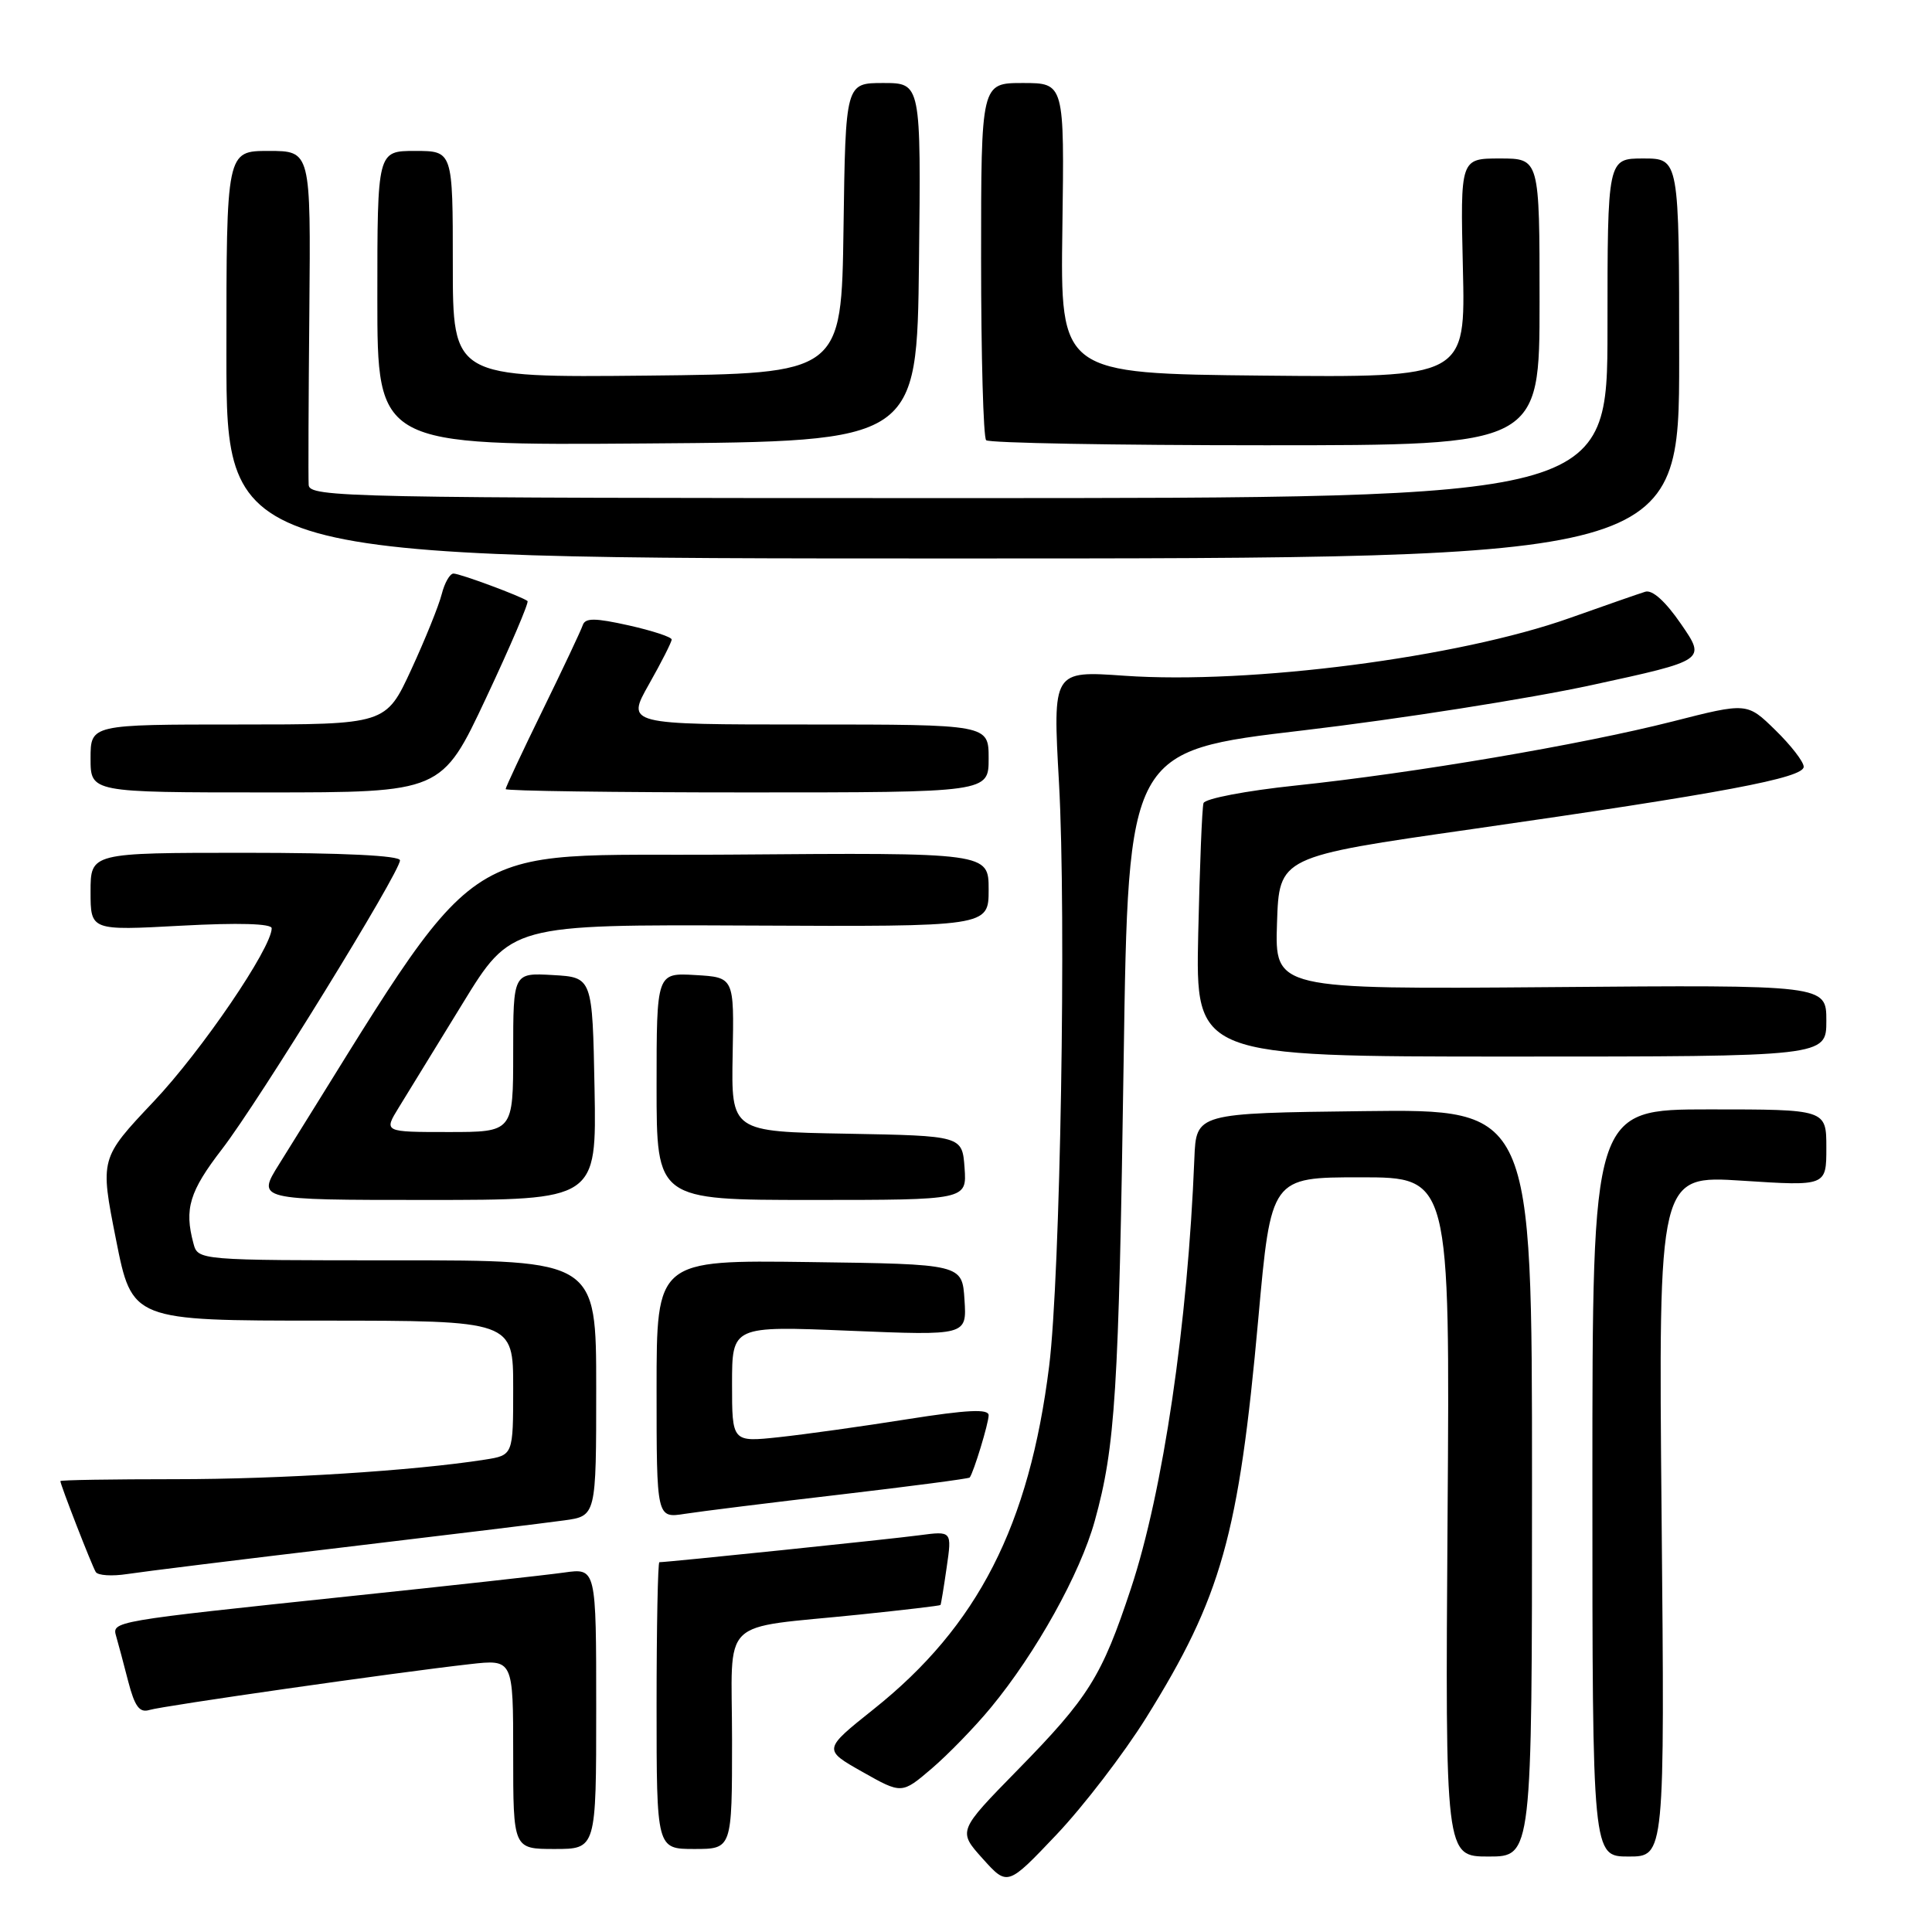 <?xml version="1.0" encoding="UTF-8" standalone="no"?>
<!DOCTYPE svg PUBLIC "-//W3C//DTD SVG 1.1//EN" "http://www.w3.org/Graphics/SVG/1.1/DTD/svg11.dtd" >
<svg xmlns="http://www.w3.org/2000/svg" xmlns:xlink="http://www.w3.org/1999/xlink" version="1.1" viewBox="0 0 256 256">
 <g >
 <path fill="currentColor"
d=" M 151.86 227.63 C 161.85 211.60 164.14 203.46 166.73 174.75 C 168.42 156.00 168.42 156.00 180.28 156.00 C 192.13 156.00 192.13 156.00 191.81 201.00 C 191.50 246.00 191.50 246.00 197.25 246.00 C 203.00 246.00 203.00 246.00 203.00 196.48 C 203.00 146.96 203.00 146.96 180.75 147.23 C 158.50 147.50 158.50 147.50 158.26 153.50 C 157.39 175.43 154.11 197.64 149.86 210.47 C 146.00 222.14 144.28 224.90 134.81 234.56 C 126.92 242.62 126.92 242.62 130.21 246.28 C 133.50 249.94 133.50 249.94 140.00 243.09 C 143.57 239.32 148.91 232.36 151.86 227.63 Z  M 220.17 200.86 C 219.75 155.73 219.75 155.73 230.87 156.45 C 242.00 157.17 242.00 157.17 242.00 152.08 C 242.00 147.00 242.00 147.00 226.50 147.00 C 211.00 147.00 211.00 147.00 211.00 196.50 C 211.00 246.00 211.00 246.00 215.80 246.00 C 220.59 246.00 220.59 246.00 220.17 200.86 Z  M 79.00 226.39 C 79.00 207.77 79.00 207.77 74.75 208.37 C 72.41 208.70 59.70 210.11 46.50 211.49 C 14.70 214.84 14.82 214.82 15.40 216.84 C 15.67 217.75 16.38 220.44 16.99 222.80 C 17.86 226.14 18.49 226.98 19.80 226.58 C 21.59 226.03 52.47 221.61 62.25 220.51 C 68.00 219.86 68.00 219.86 68.00 232.43 C 68.00 245.00 68.00 245.00 73.50 245.00 C 79.00 245.00 79.00 245.00 79.00 226.39 Z  M 97.00 230.55 C 97.00 213.91 94.97 215.90 113.99 213.93 C 119.77 213.33 124.55 212.77 124.62 212.67 C 124.69 212.58 125.06 210.33 125.44 207.68 C 126.14 202.86 126.14 202.86 121.82 203.43 C 118.14 203.93 88.45 207.00 87.37 207.00 C 87.17 207.00 87.00 215.55 87.00 226.00 C 87.00 245.00 87.00 245.00 92.00 245.00 C 97.00 245.00 97.00 245.00 97.00 230.55 Z  M 131.29 226.27 C 137.26 219.05 143.13 208.51 145.06 201.53 C 147.79 191.69 148.24 184.49 148.89 140.50 C 149.50 99.50 149.50 99.50 172.67 96.78 C 185.41 95.28 202.64 92.57 210.94 90.77 C 226.05 87.49 226.05 87.49 222.77 82.72 C 220.69 79.69 218.95 78.11 218.00 78.41 C 217.18 78.66 212.68 80.23 208.00 81.89 C 193.29 87.12 165.66 90.70 149.00 89.54 C 139.49 88.87 139.49 88.87 140.32 103.69 C 141.31 121.42 140.50 169.08 139.02 181.00 C 136.38 202.15 129.57 215.47 115.77 226.47 C 109.05 231.83 109.05 231.83 114.27 234.78 C 119.49 237.73 119.49 237.73 123.47 234.33 C 125.65 232.46 129.17 228.84 131.29 226.27 Z  M 45.50 205.03 C 59.25 203.39 72.41 201.79 74.75 201.46 C 79.00 200.88 79.00 200.88 79.00 183.94 C 79.00 167.00 79.00 167.00 52.62 167.00 C 26.23 167.00 26.23 167.00 25.63 164.75 C 24.40 160.17 25.10 157.87 29.43 152.25 C 34.31 145.91 53.00 115.58 53.00 114.00 C 53.00 113.37 45.46 113.00 32.50 113.00 C 12.00 113.00 12.00 113.00 12.00 118.15 C 12.00 123.31 12.00 123.31 24.00 122.66 C 31.60 122.25 36.00 122.38 36.00 123.00 C 36.00 125.60 26.72 139.24 20.37 145.95 C 13.24 153.50 13.24 153.50 15.37 164.24 C 17.50 174.99 17.50 174.99 42.75 174.99 C 68.00 175.00 68.00 175.00 68.00 183.91 C 68.00 192.82 68.00 192.82 64.25 193.41 C 54.87 194.88 37.21 196.00 23.25 196.00 C 14.86 196.00 8.00 196.11 8.00 196.25 C 8.00 196.74 12.18 207.48 12.69 208.30 C 12.97 208.76 14.85 208.88 16.85 208.57 C 18.86 208.26 31.75 206.66 45.50 205.03 Z  M 111.39 198.03 C 120.68 196.94 128.38 195.93 128.49 195.78 C 129.02 195.08 131.00 188.58 131.00 187.53 C 131.00 186.66 128.18 186.80 120.25 188.05 C 114.34 188.99 106.69 190.06 103.25 190.43 C 97.00 191.10 97.00 191.10 97.00 183.39 C 97.00 175.69 97.00 175.69 112.55 176.33 C 128.11 176.97 128.11 176.97 127.80 172.24 C 127.50 167.50 127.50 167.50 107.25 167.23 C 87.00 166.96 87.00 166.96 87.00 184.07 C 87.00 201.18 87.00 201.18 90.75 200.59 C 92.81 200.27 102.10 199.11 111.39 198.03 Z  M 78.78 144.25 C 78.50 129.50 78.50 129.50 73.25 129.20 C 68.00 128.90 68.00 128.90 68.00 139.45 C 68.00 150.00 68.00 150.00 59.42 150.00 C 50.84 150.00 50.84 150.00 52.84 146.75 C 53.94 144.96 57.74 138.78 61.28 133.00 C 67.71 122.50 67.71 122.50 99.35 122.64 C 131.00 122.79 131.00 122.79 131.00 117.88 C 131.00 112.97 131.00 112.97 96.79 113.24 C 59.28 113.53 64.87 109.69 36.99 154.25 C 34.02 159.00 34.02 159.00 56.54 159.00 C 79.05 159.00 79.05 159.00 78.78 144.25 Z  M 127.81 154.75 C 127.50 150.50 127.50 150.50 112.19 150.22 C 96.89 149.95 96.89 149.95 97.08 139.72 C 97.28 129.50 97.28 129.50 92.14 129.20 C 87.00 128.90 87.00 128.90 87.00 143.95 C 87.00 159.00 87.00 159.00 107.56 159.00 C 128.11 159.00 128.11 159.00 127.81 154.75 Z  M 242.00 135.25 C 242.00 130.50 242.00 130.50 205.46 130.80 C 168.92 131.09 168.92 131.09 169.21 122.31 C 169.50 113.52 169.50 113.52 195.00 109.87 C 228.32 105.09 239.00 103.08 239.00 101.60 C 239.00 100.94 237.31 98.76 235.25 96.75 C 231.50 93.08 231.50 93.08 221.62 95.60 C 209.43 98.69 187.41 102.43 171.65 104.09 C 165.10 104.78 159.66 105.82 159.47 106.42 C 159.28 107.01 158.97 114.81 158.77 123.75 C 158.42 140.00 158.42 140.00 200.21 140.00 C 242.00 140.00 242.00 140.00 242.00 135.25 Z  M 64.41 92.48 C 67.65 85.59 70.11 79.82 69.90 79.64 C 69.14 79.04 60.96 76.00 60.09 76.00 C 59.61 76.00 58.91 77.23 58.53 78.73 C 58.15 80.24 56.33 84.74 54.49 88.73 C 51.13 96.00 51.13 96.00 31.57 96.00 C 12.00 96.00 12.00 96.00 12.00 100.50 C 12.00 105.00 12.00 105.00 35.26 105.00 C 58.53 105.00 58.53 105.00 64.41 92.48 Z  M 131.00 100.50 C 131.00 96.00 131.00 96.00 106.99 96.00 C 82.98 96.00 82.98 96.00 85.99 90.67 C 87.65 87.74 89.00 85.07 89.00 84.74 C 89.00 84.41 86.44 83.57 83.32 82.87 C 78.84 81.87 77.55 81.86 77.22 82.83 C 77.00 83.50 74.61 88.57 71.91 94.09 C 69.21 99.61 67.00 104.32 67.00 104.56 C 67.00 104.80 81.40 105.00 99.00 105.00 C 131.00 105.00 131.00 105.00 131.00 100.50 Z  M 222.50 47.50 C 222.50 21.00 222.50 21.00 217.75 21.00 C 213.00 21.00 213.00 21.00 213.00 43.50 C 213.00 66.00 213.00 66.00 127.00 66.00 C 45.80 66.00 40.99 65.90 40.90 64.25 C 40.84 63.29 40.88 52.94 40.99 41.25 C 41.18 20.00 41.18 20.00 35.59 20.00 C 30.00 20.00 30.00 20.00 30.00 47.00 C 30.00 74.00 30.00 74.00 126.25 74.00 C 222.50 74.00 222.50 74.00 222.50 47.50 Z  M 121.77 34.75 C 122.04 11.00 122.04 11.00 117.04 11.00 C 112.04 11.00 112.04 11.00 111.77 30.25 C 111.50 49.50 111.50 49.50 85.75 49.77 C 60.00 50.03 60.00 50.03 60.00 35.02 C 60.00 20.00 60.00 20.00 55.00 20.00 C 50.00 20.00 50.00 20.00 50.00 39.51 C 50.00 59.03 50.00 59.03 85.75 58.76 C 121.50 58.50 121.50 58.50 121.77 34.75 Z  M 204.00 40.00 C 204.00 21.00 204.00 21.00 198.75 21.00 C 193.50 21.00 193.50 21.00 193.84 35.52 C 194.19 50.03 194.19 50.03 167.34 49.77 C 140.50 49.50 140.50 49.50 140.77 30.25 C 141.04 11.00 141.04 11.00 135.52 11.00 C 130.00 11.00 130.00 11.00 130.00 34.33 C 130.00 47.17 130.30 57.97 130.67 58.33 C 131.03 58.70 147.68 59.00 167.67 59.00 C 204.00 59.00 204.00 59.00 204.00 40.00 Z "/>
</g>
</svg>
